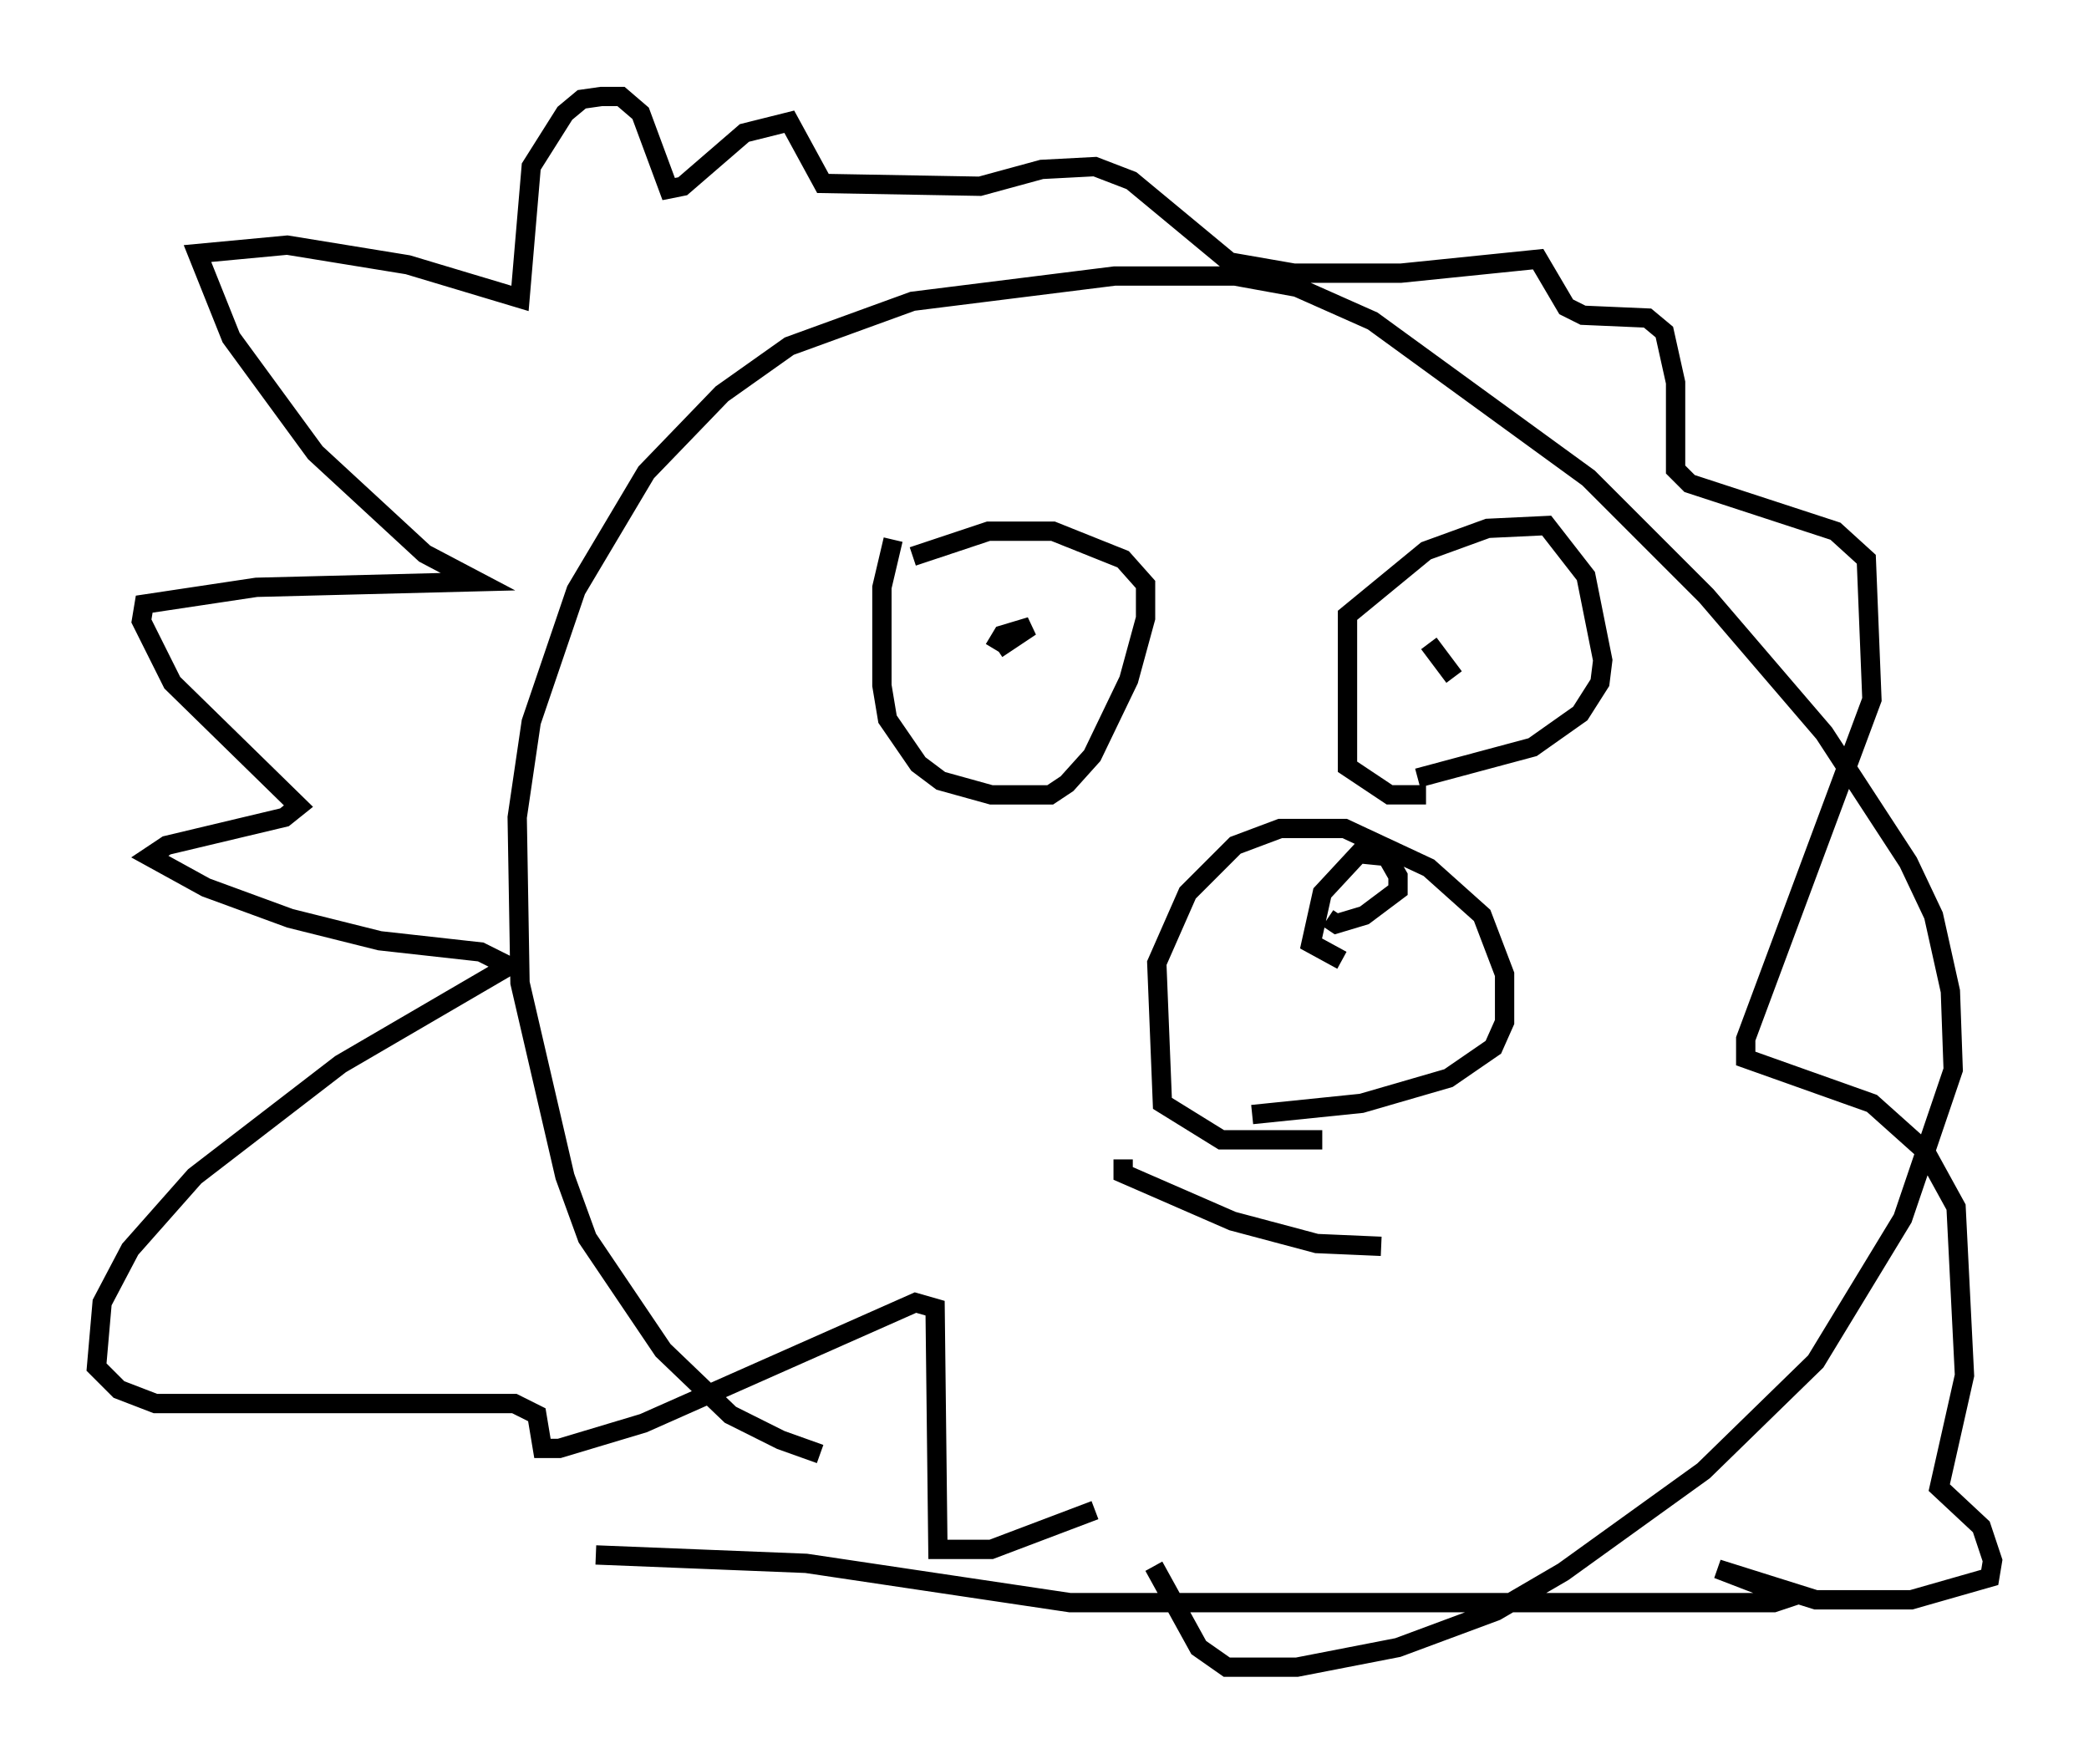 <?xml version="1.0" encoding="utf-8" ?>
<svg baseProfile="full" height="91.341" version="1.1" width="108.19" xmlns="http://www.w3.org/2000/svg" xmlns:ev="http://www.w3.org/2001/xml-events" xmlns:xlink="http://www.w3.org/1999/xlink"><defs /><rect fill="white" height="91.341" width="108.19" x="0" y="0" /><path d="M60.195, 75.302 m-17.721, 0.0 l-2.034, -0.726 -2.615, -1.307 l-3.486, -3.341 -3.922, -5.81 l-1.162, -3.196 -2.324, -10.022 l-0.145, -8.57 0.726, -4.939 l2.324, -6.827 3.631, -6.101 l3.922, -4.067 3.486, -2.469 l6.391, -2.324 10.458, -1.307 l6.246, 0.0 3.196, 0.581 l3.922, 1.743 11.184, 8.134 l6.101, 6.101 6.101, 7.117 l4.358, 6.682 1.307, 2.76 l0.872, 3.922 0.145, 4.067 l-2.615, 7.698 -4.503, 7.408 l-5.81, 5.665 -7.263, 5.229 l-3.486, 2.034 -5.084, 1.888 l-5.229, 1.017 -3.631, 0.0 l-1.453, -1.017 -2.324, -4.212 m-3.05, -2.905 l-5.374, 2.034 -2.76, 0.0 l-0.145, -12.492 -1.017, -0.291 l-14.089, 6.246 -4.358, 1.307 l-0.872, 0.0 -0.291, -1.743 l-1.162, -0.581 -18.592, 0.0 l-1.888, -0.726 -1.162, -1.162 l0.291, -3.341 1.453, -2.76 l3.341, -3.777 7.553, -5.81 l8.715, -5.084 -1.453, -0.726 l-5.229, -0.581 -4.648, -1.162 l-4.358, -1.598 -2.905, -1.598 l0.872, -0.581 6.101, -1.453 l0.726, -0.581 -6.536, -6.391 l-1.598, -3.196 0.145, -0.872 l5.81, -0.872 11.475, -0.291 l-2.76, -1.453 -5.665, -5.229 l-4.358, -5.955 -1.743, -4.358 l4.648, -0.436 6.246, 1.017 l5.81, 1.743 0.581, -6.827 l1.743, -2.76 0.872, -0.726 l1.017, -0.145 1.017, 0.0 l1.017, 0.872 1.453, 3.922 l0.726, -0.145 3.196, -2.76 l2.324, -0.581 1.743, 3.196 l8.134, 0.145 3.196, -0.872 l2.76, -0.145 1.888, 0.726 l5.084, 4.212 3.341, 0.581 l5.52, 0.0 7.117, -0.726 l1.453, 2.469 0.872, 0.436 l3.341, 0.145 0.872, 0.726 l0.581, 2.615 0.0, 4.503 l0.726, 0.726 7.553, 2.469 l1.598, 1.453 0.291, 7.263 l-6.536, 17.575 0.0, 1.017 l6.536, 2.324 2.76, 2.469 l1.598, 2.905 0.436, 8.715 l-1.307, 5.81 2.179, 2.034 l0.581, 1.743 -0.145, 0.872 l-4.067, 1.162 -4.939, 0.0 l-5.084, -1.598 3.777, 1.453 l-0.872, 0.291 -36.458, 0.0 l-13.654, -2.034 -10.894, -0.436 m15.397, -52.581 l-0.581, 2.469 0.0, 5.084 l0.291, 1.743 1.598, 2.324 l1.162, 0.872 2.615, 0.726 l3.05, 0.0 0.872, -0.581 l1.307, -1.453 1.888, -3.922 l0.872, -3.196 0.0, -1.743 l-1.162, -1.307 -3.631, -1.453 l-3.341, 0.0 -3.922, 1.307 m4.212, 4.793 l0.436, -0.726 1.453, -0.436 l-1.743, 1.162 m22.223, 7.553 l-1.888, 0.0 -2.179, -1.453 l0.0, -7.844 4.067, -3.341 l3.196, -1.162 3.05, -0.145 l2.034, 2.615 0.872, 4.358 l-0.145, 1.162 -1.017, 1.598 l-2.469, 1.743 -5.955, 1.598 m1.888, -5.229 l-1.307, -1.743 m-5.52, 25.709 l-5.229, 0.0 -3.05, -1.888 l-0.291, -7.263 1.598, -3.631 l2.469, -2.469 2.324, -0.872 l3.341, 0.0 4.358, 2.034 l2.76, 2.469 1.162, 3.05 l0.0, 2.469 -0.581, 1.307 l-2.324, 1.598 -4.503, 1.307 l-5.665, 0.581 m4.648, -7.989 l-1.598, -0.872 0.581, -2.615 l1.888, -2.034 1.453, 0.145 l0.581, 1.017 0.0, 0.726 l-1.743, 1.307 -1.453, 0.436 l-0.436, -0.291 m-10.603, 12.492 l0.0, 0.726 5.665, 2.469 l4.358, 1.162 3.341, 0.145 " fill="none" stroke="black" stroke-width="1" /></svg>